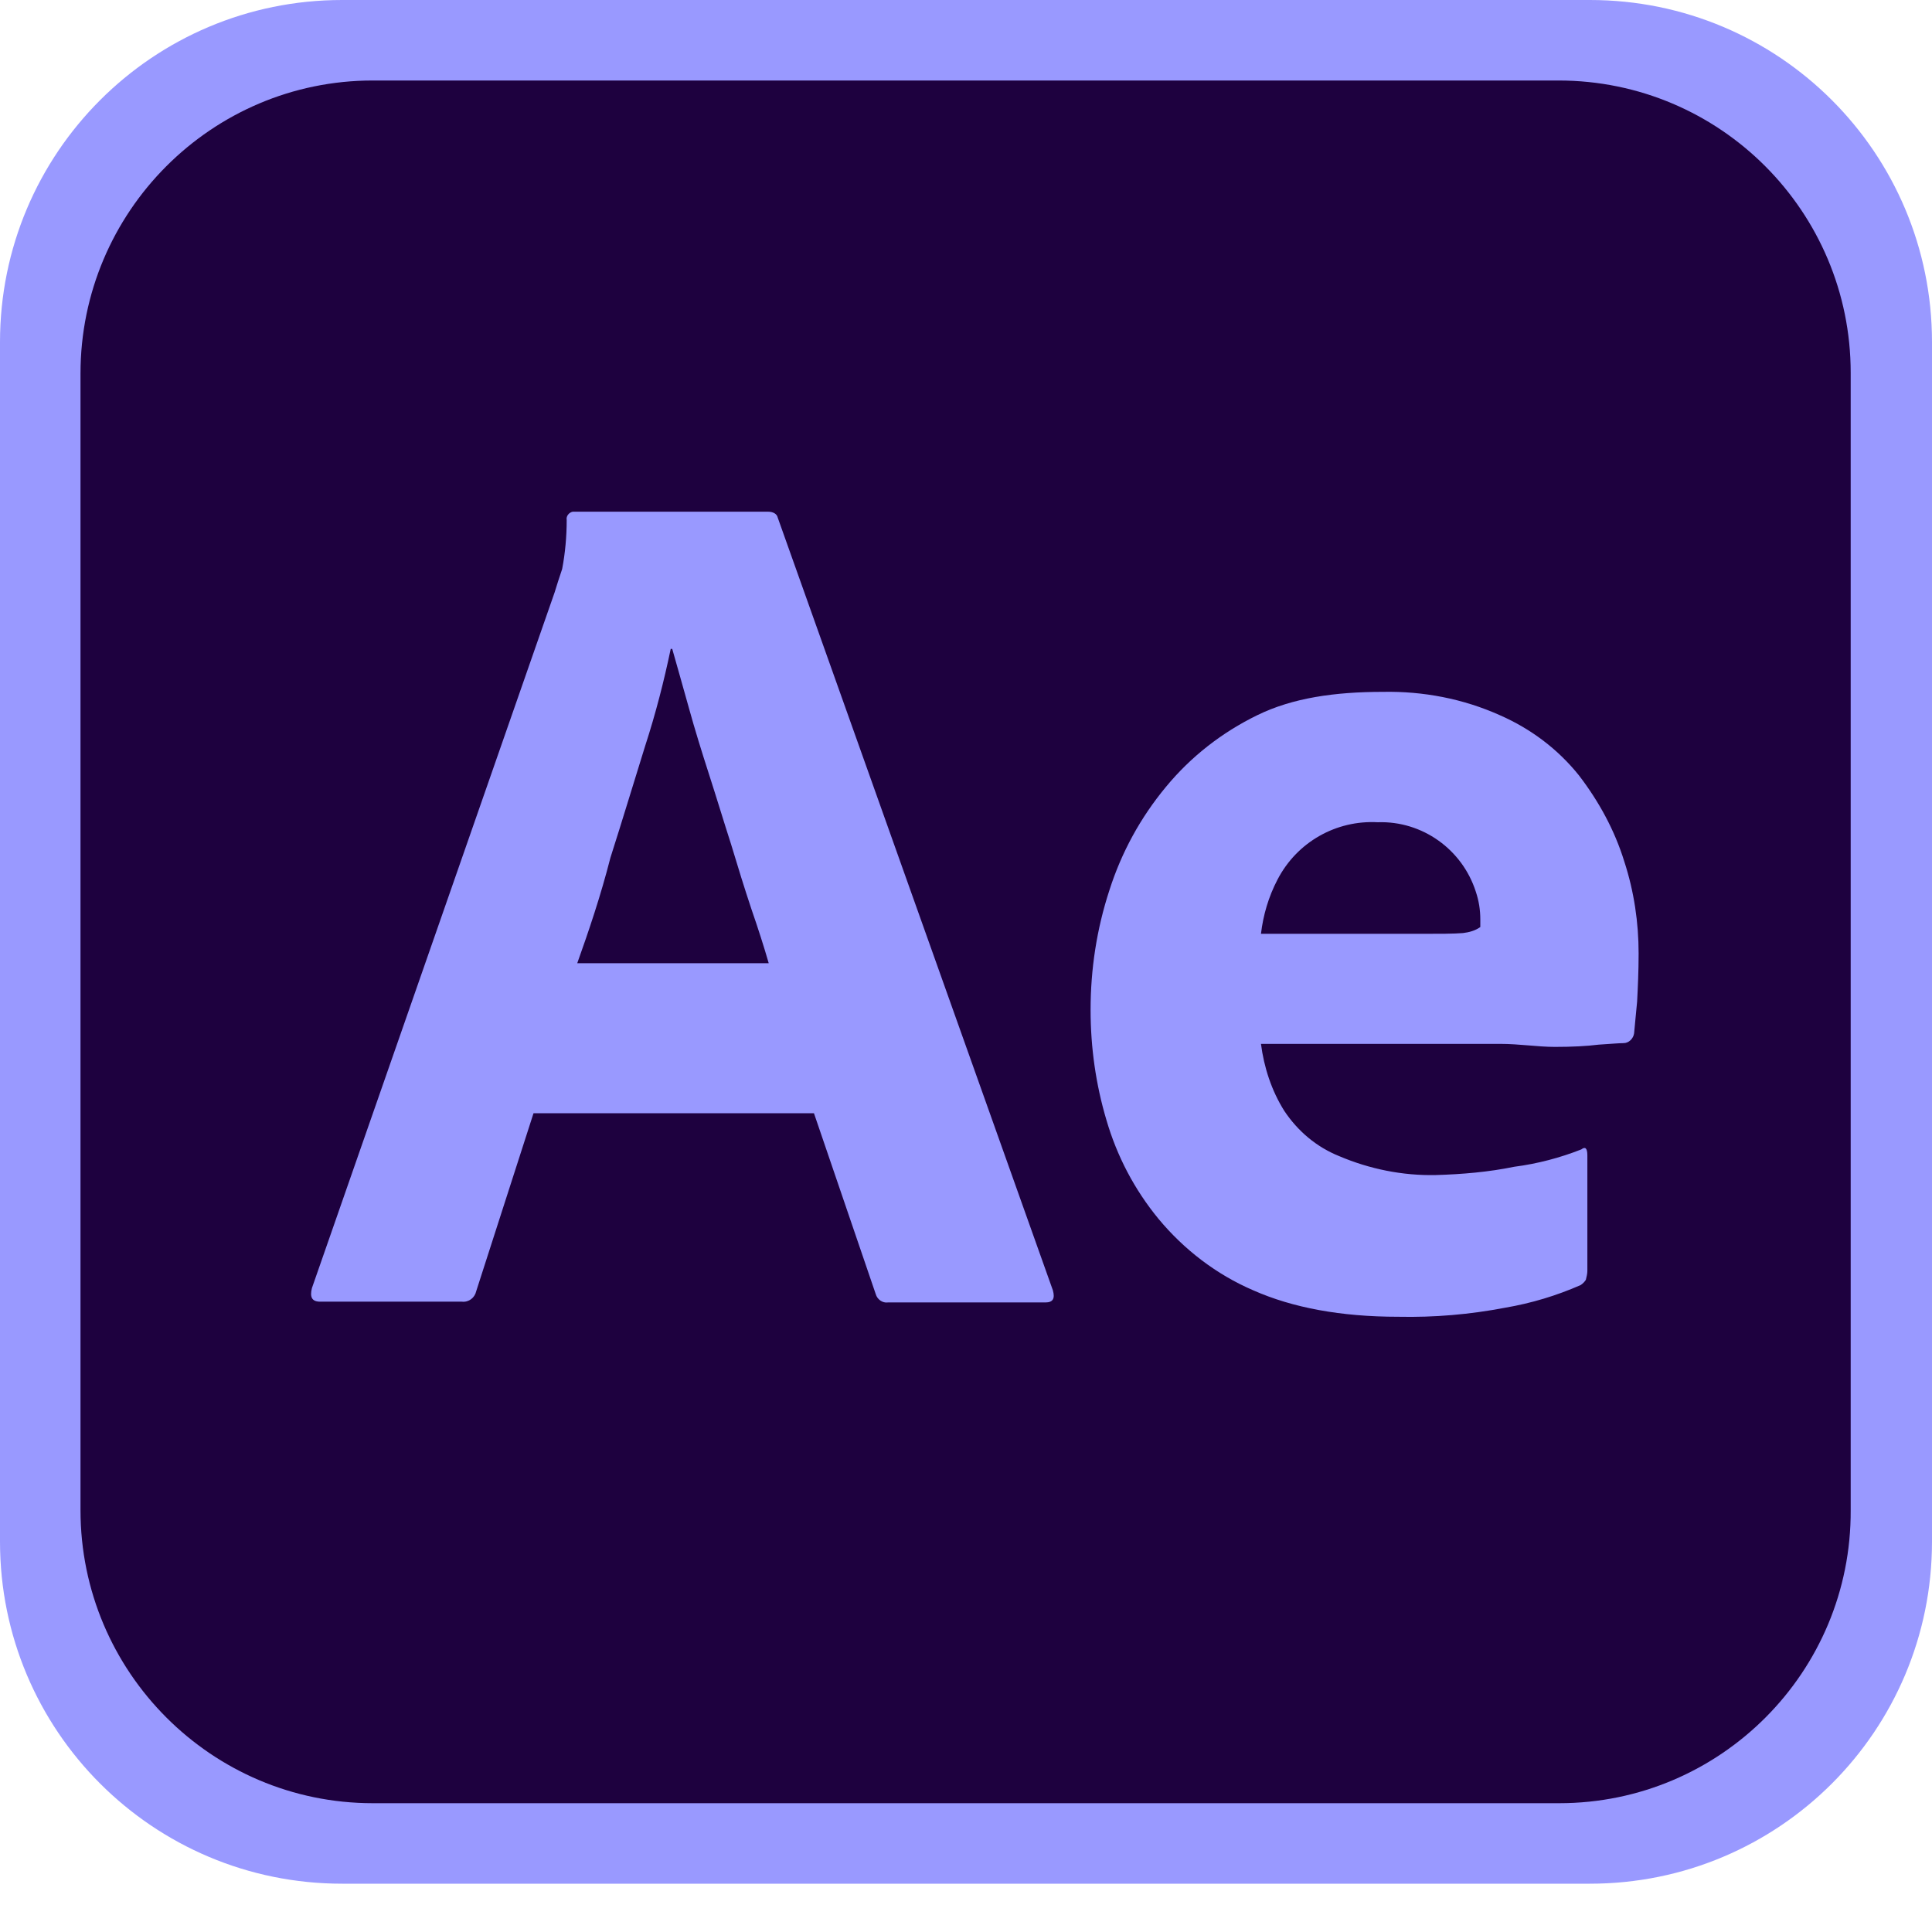 <svg version="1.1" xmlns="http://www.w3.org/2000/svg" x="0px" y="0px" viewBox="0 0 200 200" role="img" preserveAspectRatio="xMinYMin meet">
<path fill="#9999FF" d="M164.584,195H35.417C15.833,195,0,179.166,0,159.584V35.417C0,15.833,15.833,0,35.417,0h129.167
	C184.166,0,200,15.833,200,35.417v124.167C200,179.166,184.166,195,164.584,195z"/>
<path fill="#1E013F" d="M161.416,186.666H38.583c-16.667,0-30.25-13.582-30.25-30.332V38.667c0-16.75,13.583-30.333,30.25-30.333
	h122.75c16.75,0,30.25,13.583,30.25,30.25v117.75C191.666,173.084,178.084,186.666,161.416,186.666z"/>
<path fill="#9999FF" d="M84.26,115.24H55.23L49.3,133.657c-0.155,0.702-0.78,1.171-1.482,1.092H33.146
	c-0.857,0-1.092-0.468-0.857-1.404l25.127-72.025c0.233-0.781,0.468-1.483,0.779-2.419c0.312-1.639,0.469-3.355,0.469-5.072
	c-0.078-0.391,0.234-0.781,0.624-0.859c0.078,0,0.156,0,0.234,0h19.977c0.546,0,0.937,0.234,1.015,0.625l28.482,79.985
	c0.234,0.857,0,1.249-0.781,1.249H91.906c-0.546,0.077-1.092-0.312-1.248-0.859L84.26,115.24z M59.756,99.713h19.822
	c-0.469-1.639-1.094-3.59-1.796-5.619c-0.702-2.107-1.404-4.371-2.106-6.711c-0.78-2.419-1.482-4.76-2.264-7.179
	c-0.78-2.419-1.482-4.682-2.106-6.945c-0.624-2.185-1.171-4.214-1.717-6.086h-0.156c-0.702,3.355-1.561,6.71-2.653,10.066
	c-1.17,3.746-2.341,7.647-3.589,11.549C62.176,92.767,60.927,96.435,59.756,99.713z M155.27,108.062h-24.735
	c0.312,2.42,1.092,4.838,2.419,6.944c1.405,2.107,3.354,3.746,5.695,4.683c3.122,1.327,6.555,2.029,9.99,1.951
	c2.73-0.079,5.461-0.312,8.114-0.857c2.42-0.313,4.761-0.937,6.944-1.797c0.392-0.311,0.626-0.155,0.626,0.626v11.939
	c0,0.311-0.079,0.623-0.157,0.937c-0.155,0.233-0.311,0.39-0.545,0.545c-2.498,1.094-5.073,1.873-7.805,2.341
	c-3.667,0.702-7.335,1.015-11.081,0.937c-5.93,0-10.924-0.937-14.982-2.73c-3.822-1.639-7.179-4.214-9.832-7.413
	c-2.497-3.043-4.291-6.478-5.385-10.224c-1.092-3.667-1.639-7.491-1.639-11.393c0-4.214,0.625-8.349,1.951-12.407
	c1.249-3.901,3.199-7.491,5.853-10.69c2.575-3.122,5.774-5.619,9.443-7.414c3.667-1.795,8.036-2.419,13.03-2.419
	c4.136-0.078,8.272,0.703,12.095,2.419c3.201,1.404,6.011,3.511,8.194,6.243c2.03,2.653,3.669,5.618,4.682,8.896
	c1.016,3.121,1.483,6.321,1.483,9.52c0,1.873-0.079,3.512-0.155,4.995c-0.157,1.481-0.234,2.575-0.312,3.277
	c-0.079,0.545-0.547,1.014-1.093,1.014c-0.468,0-1.327,0.078-2.574,0.157c-1.25,0.155-2.732,0.233-4.527,0.233
	C159.173,108.374,157.3,108.062,155.27,108.062z M130.534,96.669H147c2.027,0,3.511,0,4.447-0.079
	c0.624-0.078,1.248-0.234,1.795-0.624v-0.78c0-1.015-0.156-1.951-0.469-2.888c-1.404-4.37-5.54-7.335-10.145-7.179
	c-4.291-0.234-8.35,2.029-10.378,5.931C131.314,92.845,130.768,94.718,130.534,96.669z"/>
</svg>
